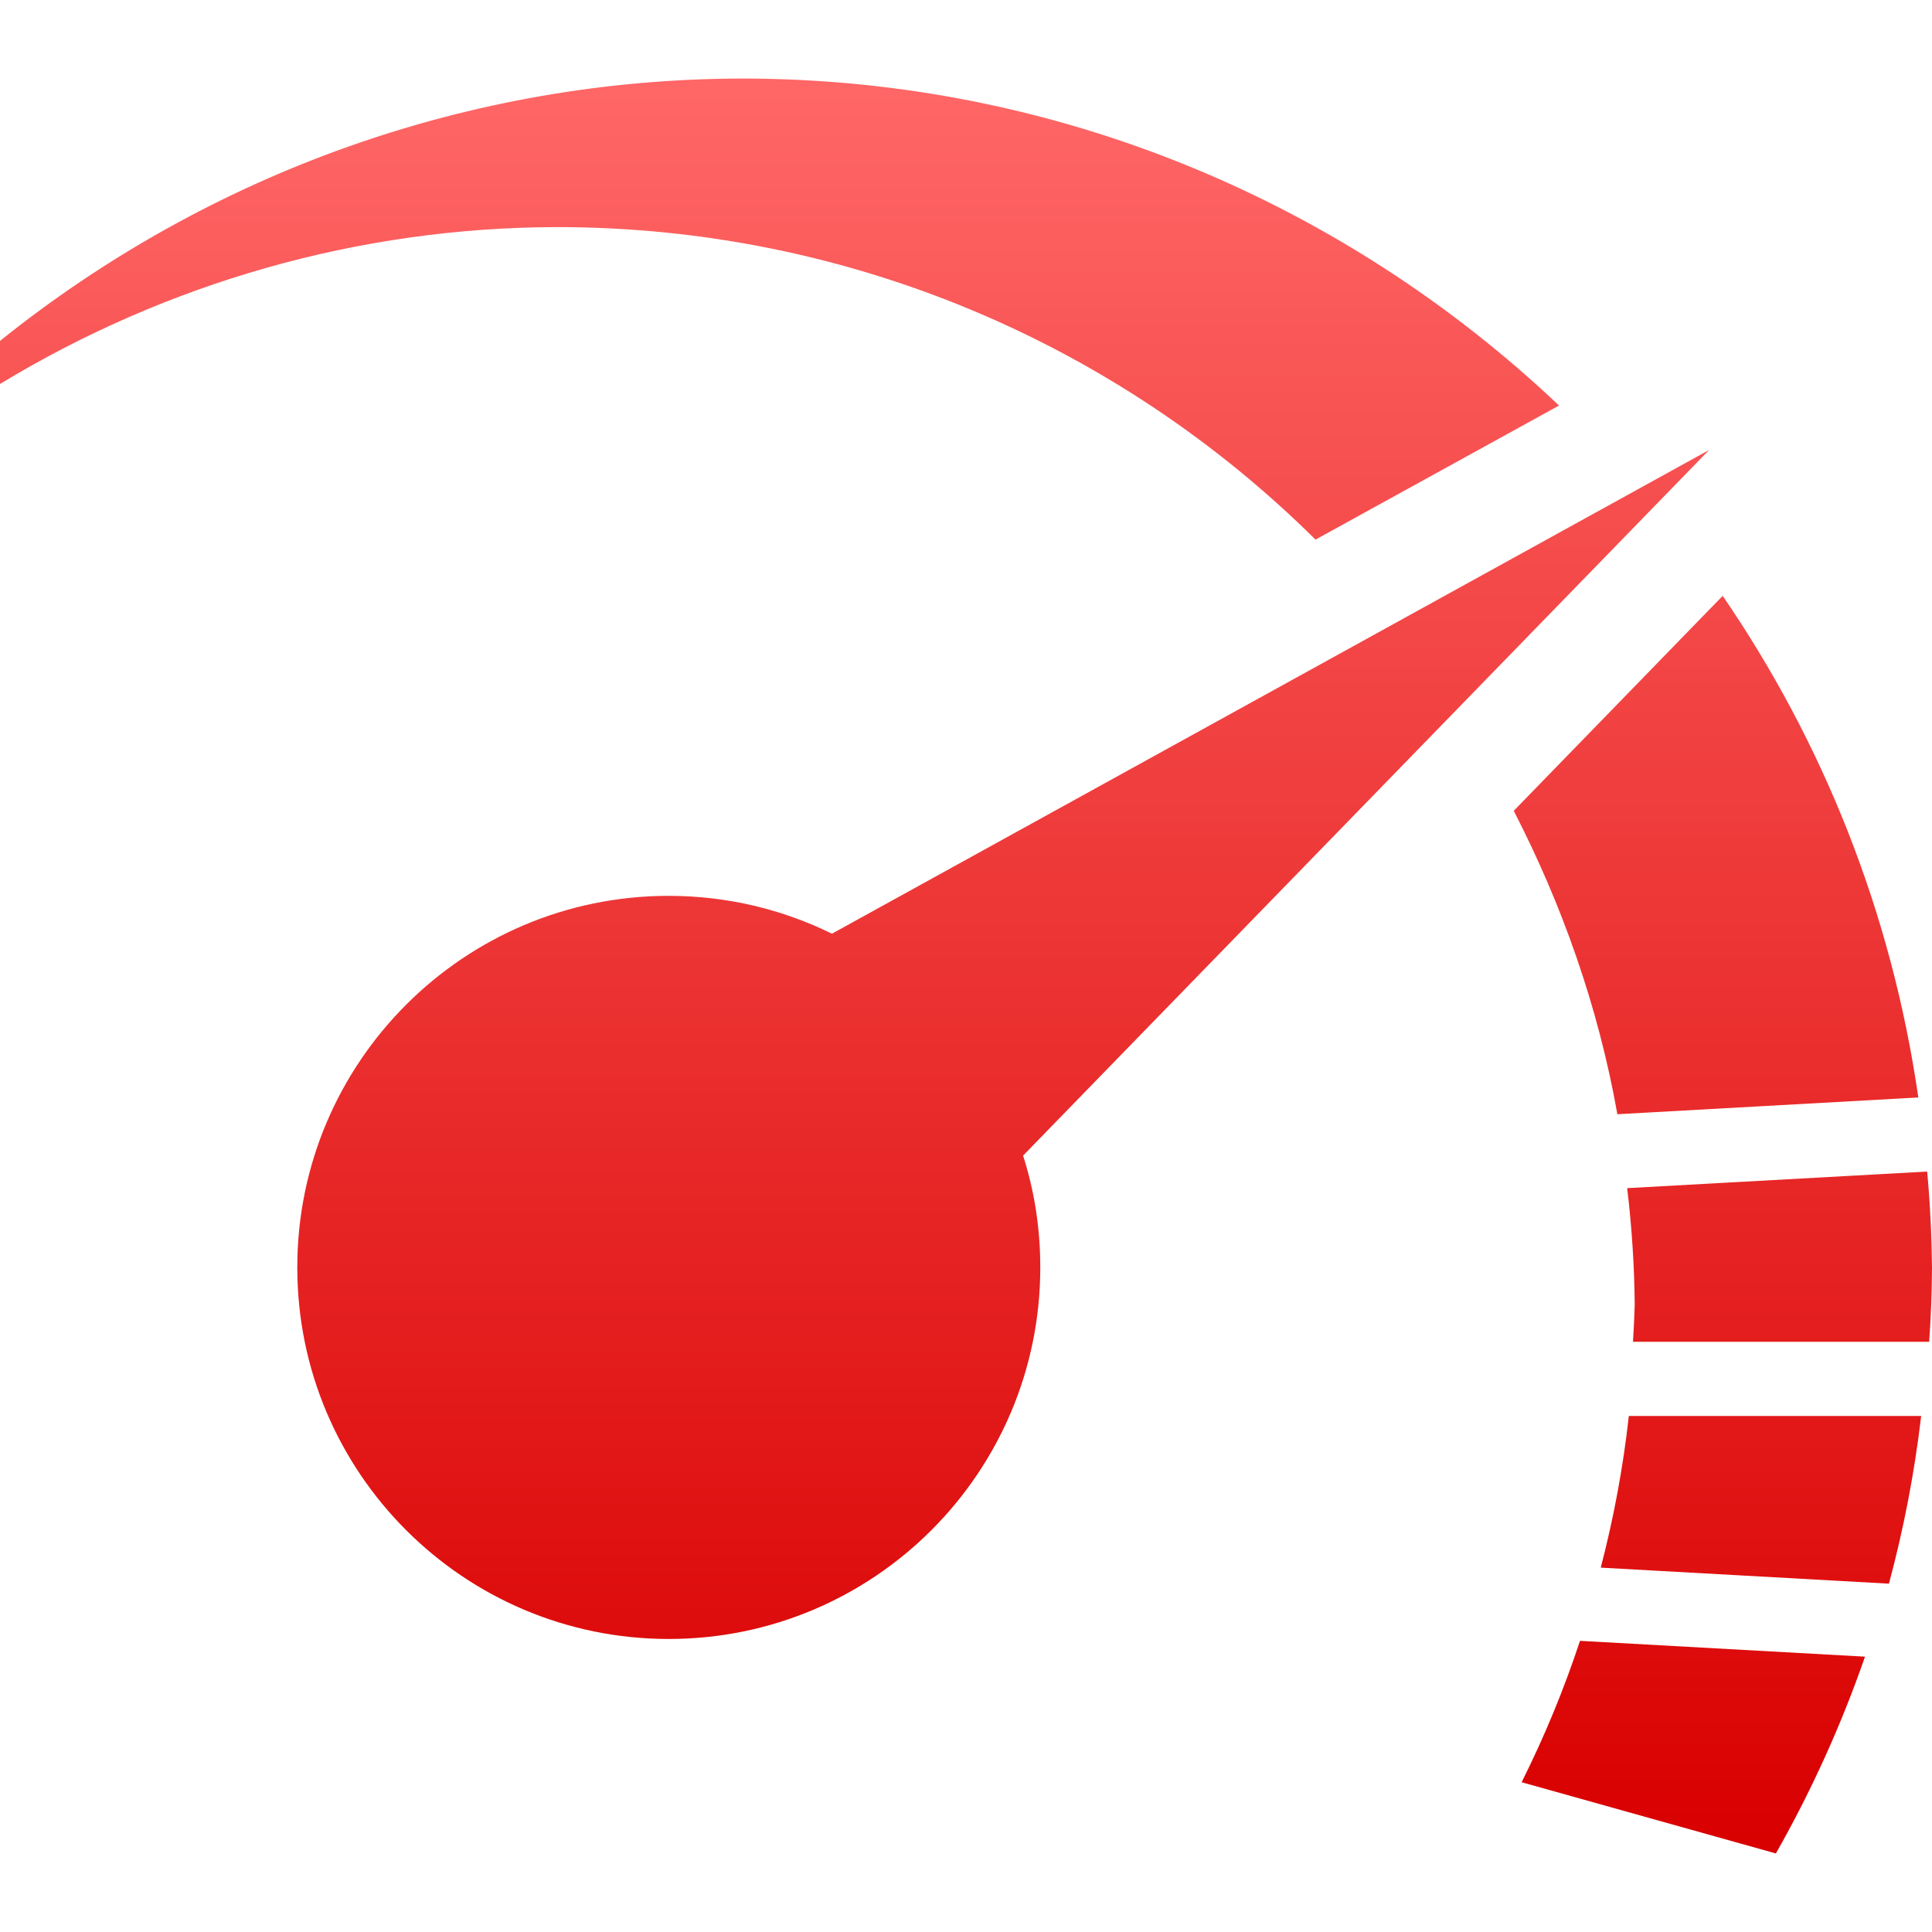 <svg xmlns="http://www.w3.org/2000/svg" xmlns:xlink="http://www.w3.org/1999/xlink" width="64" height="64" viewBox="0 0 64 64" version="1.1">
<defs>
<linearGradient id="linear0" gradientUnits="userSpaceOnUse" x1="0" y1="0" x2="0" y2="1" gradientTransform="matrix(64,0,0,58.797,0,2.602)">
<stop offset="0" style="stop-color:#ff6666;stop-opacity:1;"/>
<stop offset="1" style="stop-color:#d90000;stop-opacity:1;"/>
</linearGradient>
</defs>
<g id="surface1">
<path style=" stroke:none;fill-rule:evenodd;fill:url(#linear0);" d="M 33.891 38.281 L 56.617 14.906 L 27.559 30.93 C 25.93 30.129 24.094 29.676 22.152 29.676 C 15.359 29.676 9.848 35.191 9.848 41.984 C 9.848 48.781 15.359 54.293 22.152 54.293 C 28.949 54.293 34.461 48.781 34.461 41.984 C 34.461 40.695 34.266 39.449 33.891 38.281 Z M 24.617 2.602 C 15.574 2.609 6.922 5.734 0 11.293 L 0 12.719 C 5.531 9.367 11.898 7.531 18.461 7.523 C 28.168 7.527 37.086 11.438 43.578 17.875 L 51.645 13.434 C 44.551 6.711 35.016 2.613 24.617 2.602 Z M 57.066 19.738 L 50.145 26.859 C 51.742 29.965 52.941 33.328 53.578 36.91 L 63.547 36.355 C 62.66 30.215 60.383 24.578 57.066 19.738 Z M 63.84 38.809 L 53.902 39.359 C 54.055 40.641 54.141 41.93 54.152 43.215 C 54.141 43.629 54.121 44.035 54.094 44.449 L 63.906 44.449 C 63.965 43.629 63.996 42.809 64 41.984 C 63.988 40.926 63.938 39.863 63.84 38.809 Z M 53.957 46.906 C 53.77 48.602 53.457 50.281 53.027 51.93 L 62.574 52.461 C 63.062 50.641 63.422 48.785 63.641 46.906 Z M 52.34 54.355 C 51.809 55.961 51.164 57.523 50.406 59.039 L 58.828 61.398 C 60.008 59.32 60.996 57.141 61.781 54.879 Z M 52.34 54.355 "/>
</g>
</svg>

